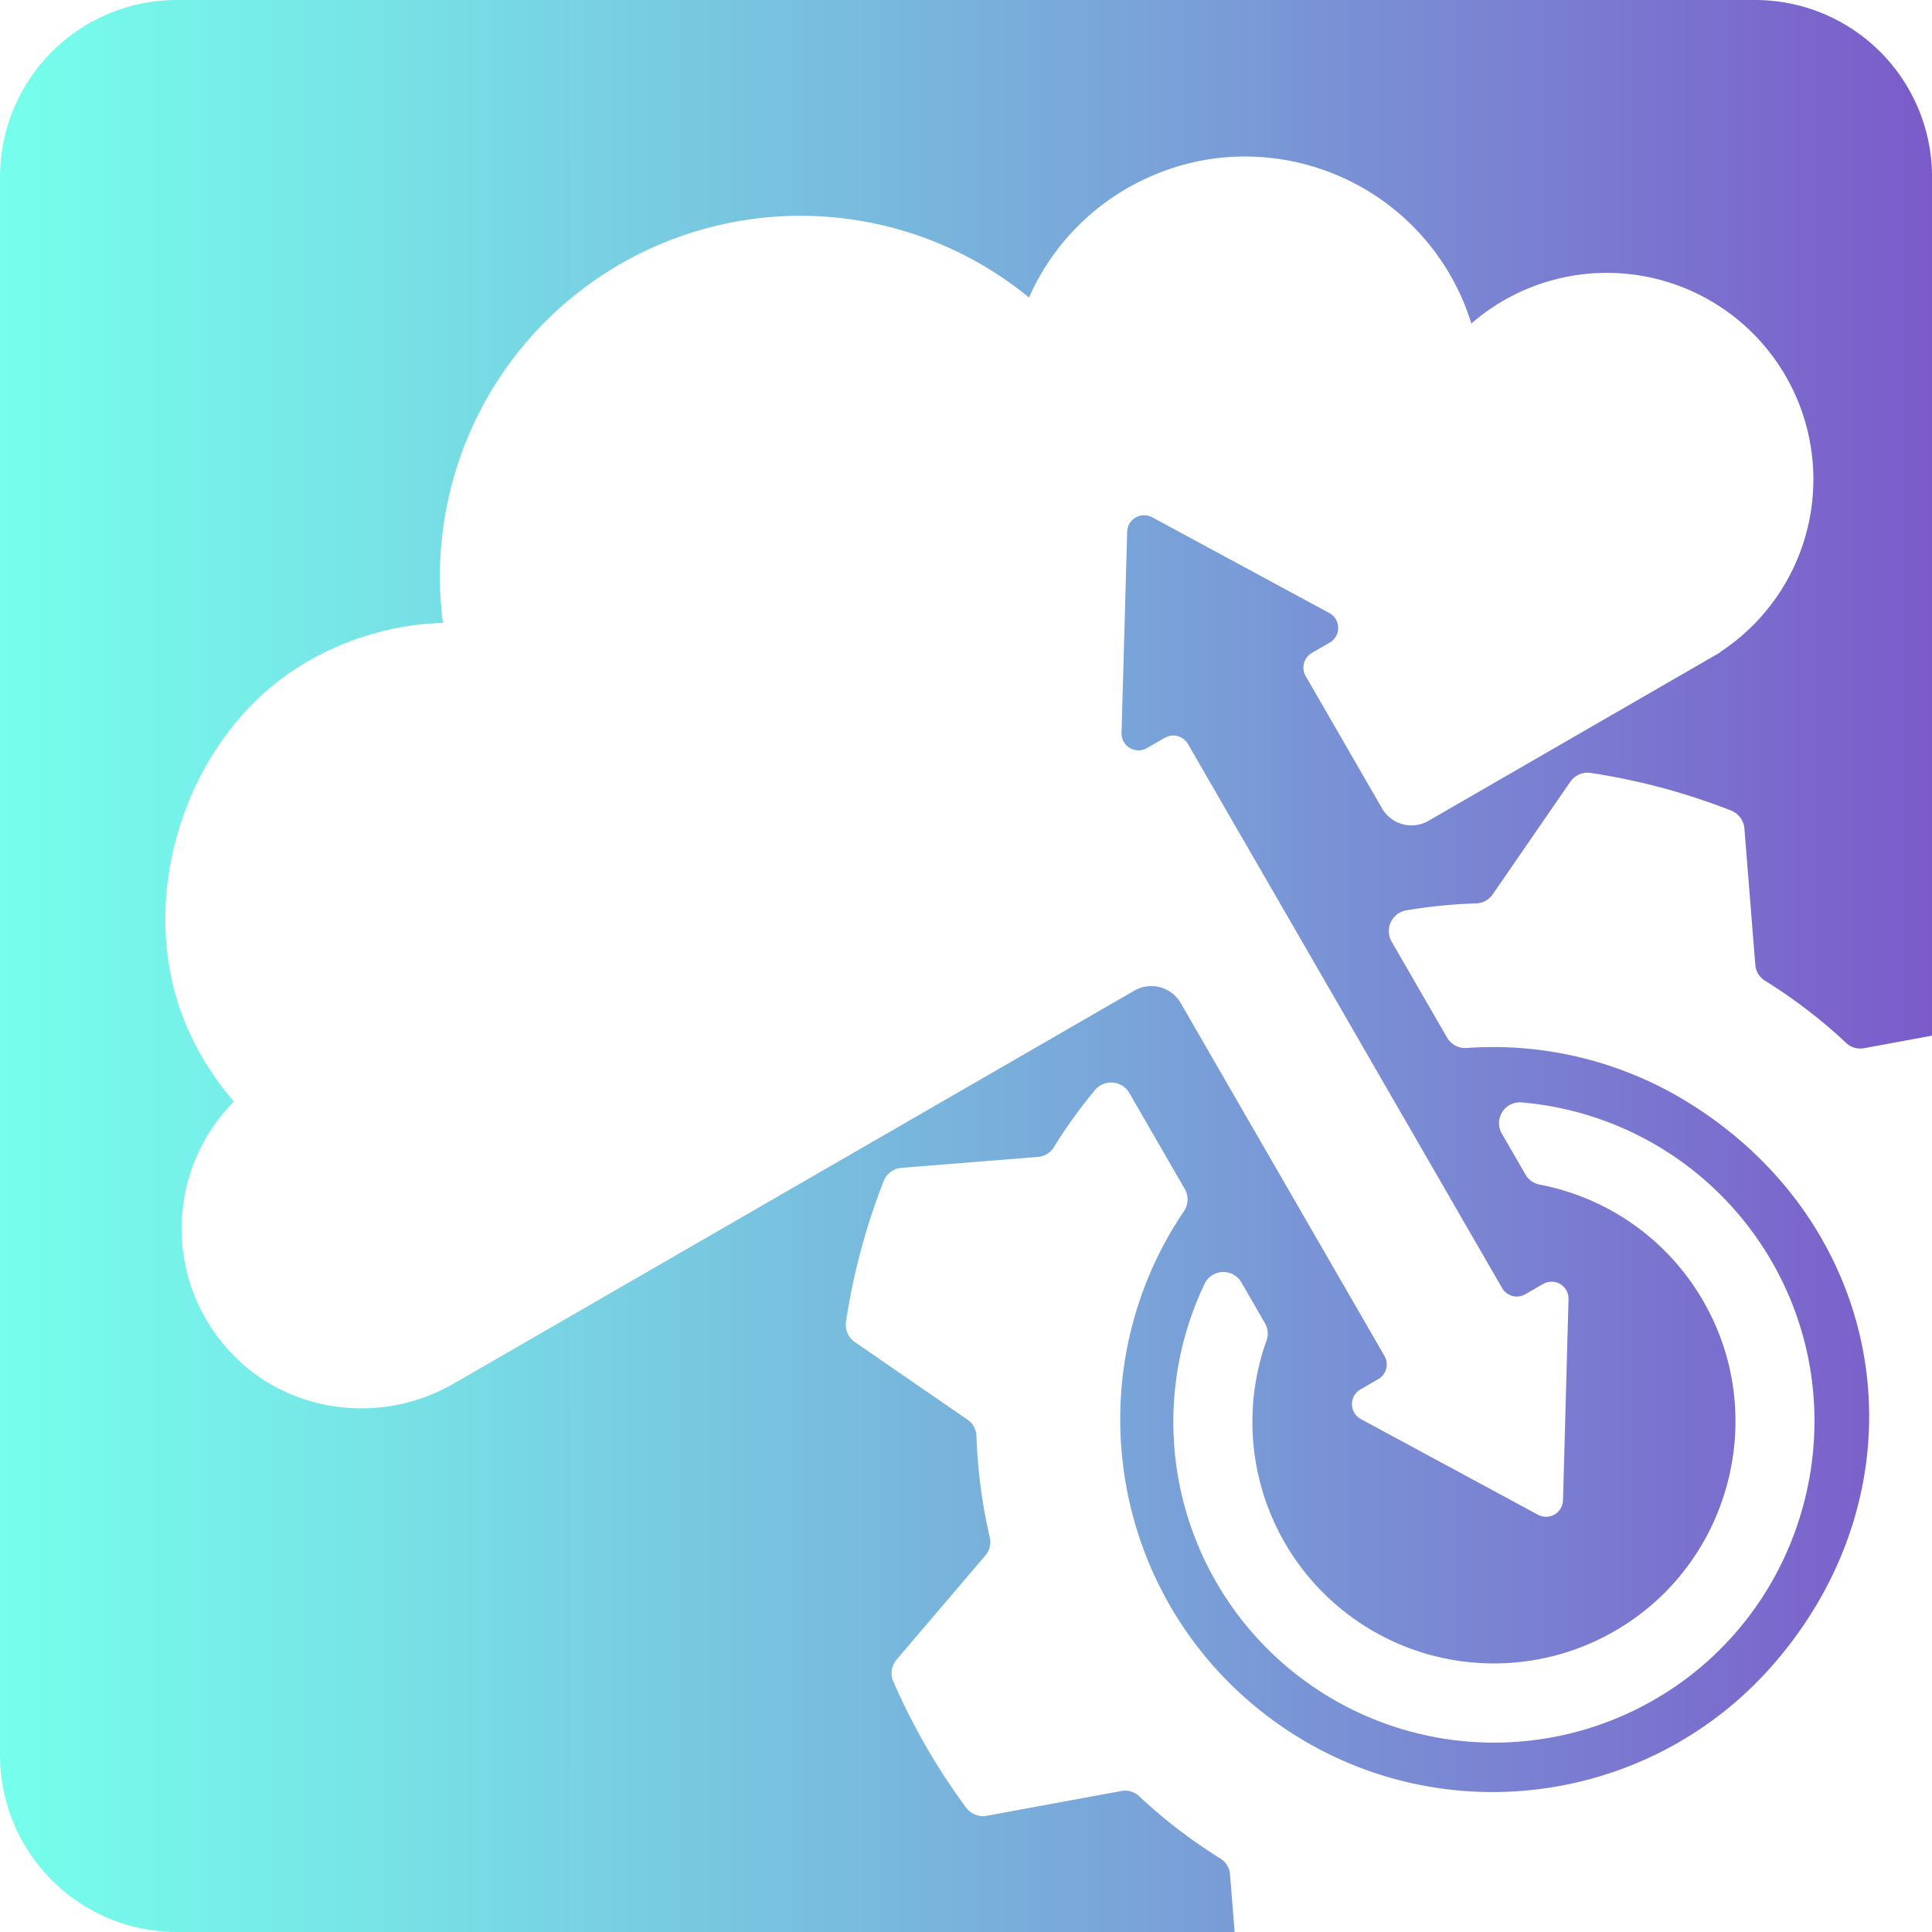 <svg id="Layer_1" data-name="Layer 1" xmlns="http://www.w3.org/2000/svg" xmlns:xlink="http://www.w3.org/1999/xlink" viewBox="0 0 1000 1000"><defs><style>.cls-1{fill:url(#linear-gradient);}</style><linearGradient id="linear-gradient" y1="500" x2="1000" y2="500" gradientUnits="userSpaceOnUse"><stop offset="0" stop-color="#76ffec"/><stop offset="0.19" stop-color="#77e4e6"/><stop offset="0.61" stop-color="#79a0d8"/><stop offset="1" stop-color="#7b5bca"/></linearGradient></defs><title>wedevelopstufflogo</title><path class="cls-1" d="M636.66,970.19a10.69,10.69,0,0,0-5-8.23q-11.16-6.93-21.83-15.09t-20.23-17.18a10.67,10.67,0,0,0-9.23-2.66l-69.68,12.82A10.85,10.85,0,0,1,500,935.57a336.7,336.7,0,0,1-37.6-65.16A10.85,10.85,0,0,1,464.09,859L510,805.13a10.69,10.69,0,0,0,2.32-9.36,269.6,269.6,0,0,1-6.91-52.53,10.72,10.72,0,0,0-4.66-8.44l-58.31-40.18a10.85,10.85,0,0,1-4.53-10.57,336.3,336.3,0,0,1,19.45-72.67,10.87,10.87,0,0,1,9.22-6.9l70.62-5.65a10.67,10.67,0,0,0,8.23-5q6.93-11.16,15.09-21.83,3-3.91,6.14-7.69a10.93,10.93,0,0,1,17.9,1.44l28.66,49.64a10.87,10.87,0,0,1-.41,11.52c-56.68,83.82-38.89,198.36,42.45,260.77s196.29,50,262.62-26.2c80.79-92.78,60.59-226.08-44-290.8a192,192,0,0,0-114.76-28.24,10.83,10.83,0,0,1-10.14-5.4l-28.66-49.65a10.9,10.9,0,0,1,7.56-16.19A268.38,268.38,0,0,1,764,467.59a10.87,10.87,0,0,0,8.61-4.65l40.2-58.33a10.85,10.85,0,0,1,10.57-4.53A336.6,336.6,0,0,1,896,419.53a10.87,10.87,0,0,1,6.89,9.22l5.65,70.63a10.67,10.67,0,0,0,5,8.22q11.18,6.95,21.83,15.09t20.23,17.18a10.69,10.69,0,0,0,9.23,2.67l35.19-6.48V91.58A91.58,91.58,0,0,0,908.42,0H91.58A91.58,91.58,0,0,0,0,91.58V908.42A91.58,91.58,0,0,0,91.58,1000H639.05ZM787.59,570.61a165.68,165.68,0,0,1,130.28,83.77c43.31,76.74,18.56,175-56,222A166,166,0,0,1,623.47,664.54a10.79,10.79,0,0,1,19.08-.77l12.19,21.12a10.66,10.66,0,0,1,.83,8.92A125,125,0,0,0,841.05,841c53.63-34.48,72.68-104.85,43.75-161.66a124.74,124.74,0,0,0-88-66.22,10.67,10.67,0,0,1-7.21-5.17l-12.26-21.24A10.78,10.78,0,0,1,787.59,570.61ZM234.79,716.17c-39.9,23-91.23,14.47-120-21.5a93.37,93.37,0,0,1,6.3-124.52,149.23,149.23,0,0,1-24.27-38.48C68.32,466,95.94,380,157.47,343.4a149.07,149.07,0,0,1,71.79-21A186.61,186.61,0,0,1,532.62,154,122.27,122.27,0,0,1,598,90.28C644.81,70.73,699.39,82.81,734,119.92a122,122,0,0,1,27.57,47.55A106.89,106.89,0,1,1,890.27,337.55l.09.13-151,87.19a17.58,17.58,0,0,1-24-6.43l-39.54-68.5a8.78,8.78,0,0,1,3.22-12l9.21-5.32a8.79,8.79,0,0,0-.22-15.34l-91.61-49.52a8.79,8.79,0,0,0-13,7.49l-2.92,104.09a8.79,8.79,0,0,0,13.18,7.86l9.21-5.32a8.79,8.79,0,0,1,12,3.22l26.36,45.66,22,38.05L777.48,666.68a8.78,8.78,0,0,0,12,3.22l9.22-5.32a8.78,8.78,0,0,1,13.17,7.86L809,776.53A8.78,8.78,0,0,1,796,784L704.38,734.5a8.78,8.78,0,0,1-.21-15.34l9.21-5.32a8.8,8.8,0,0,0,3.22-12L611.14,519.18a17.58,17.58,0,0,0-24-6.43L247.39,708.9Z"/></svg>
